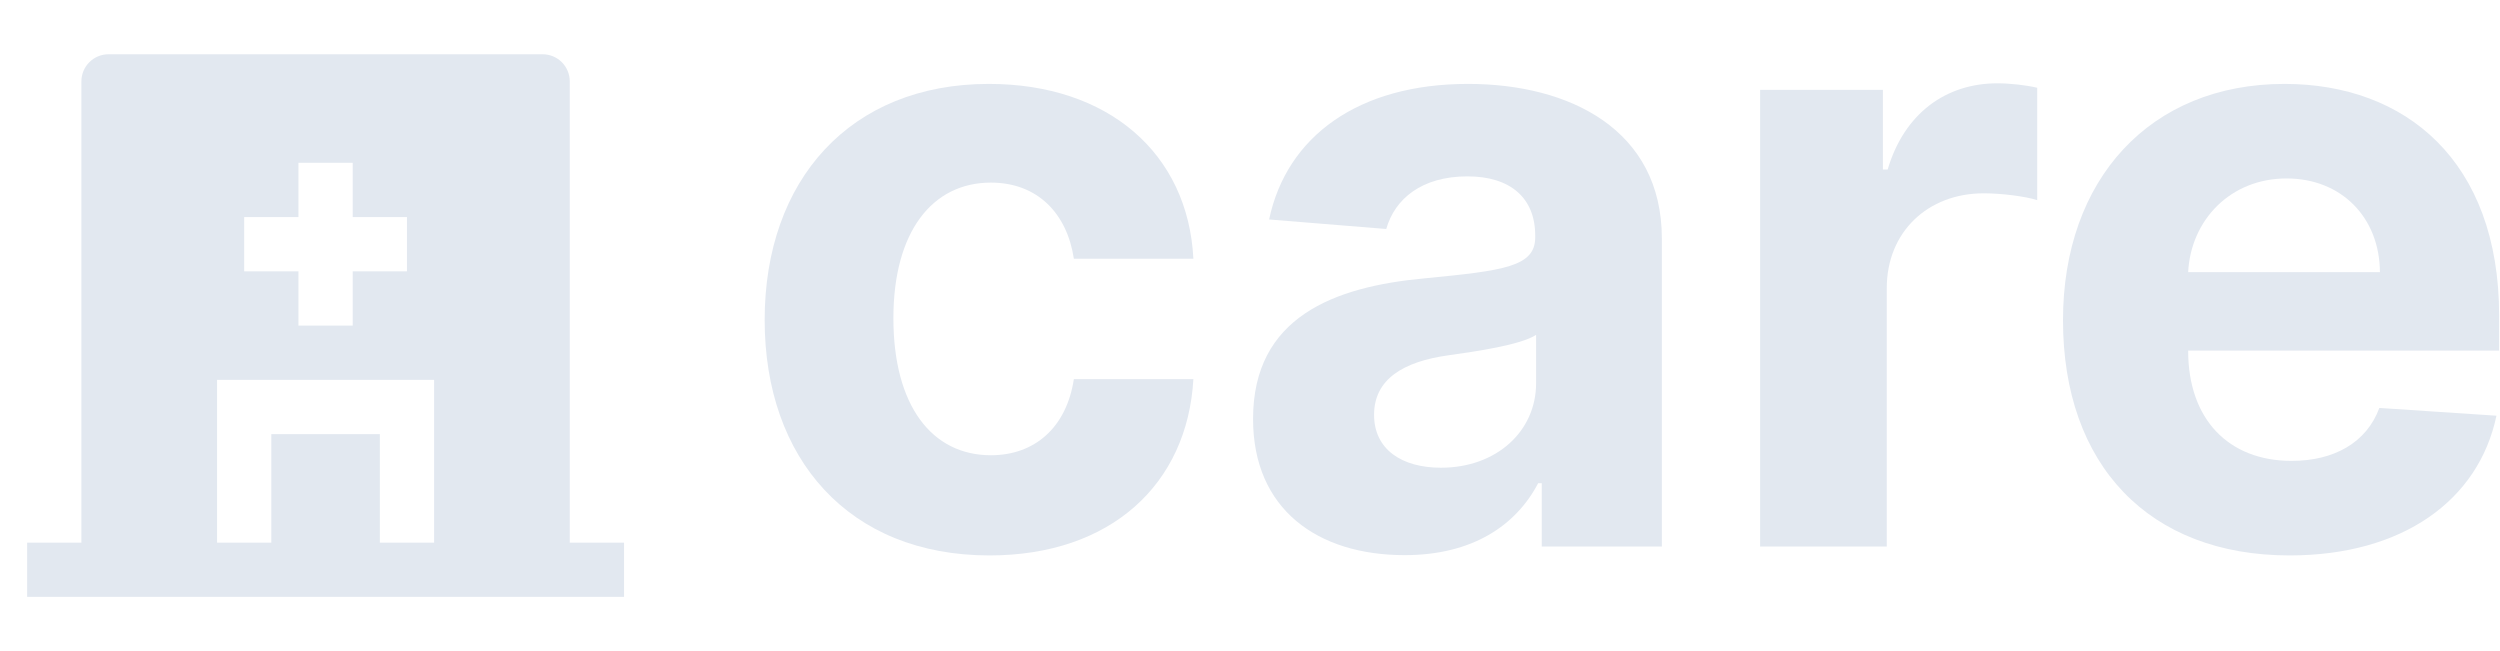 <svg xmlns="http://www.w3.org/2000/svg" width="215" height="56" fill="none" viewBox="0 0 215 56"><path fill="#E2E8F0" d="M85.091 47.767C95.548 47.767 102.119 41.631 102.631 32.605H92.352C91.713 36.798 88.952 39.151 85.219 39.151C80.131 39.151 76.832 34.881 76.832 27.364C76.832 19.949 80.156 15.704 85.219 15.704C89.207 15.704 91.764 18.338 92.352 22.25H102.631C102.17 13.173 95.293 7.216 85.04 7.216C73.125 7.216 65.761 15.474 65.761 27.517C65.761 39.457 72.997 47.767 85.091 47.767Z"/><path fill="#E2E8F0" d="M120.803 47.742C126.607 47.742 130.366 45.21 132.283 41.554H132.59V47H142.92V20.511C142.92 11.153 134.994 7.216 126.249 7.216C116.84 7.216 110.653 11.716 109.144 18.875L119.218 19.693C119.96 17.085 122.286 15.168 126.198 15.168C129.906 15.168 132.028 17.034 132.028 20.256V20.409C132.028 22.94 129.343 23.273 122.516 23.938C114.744 24.653 107.763 27.261 107.763 36.031C107.763 43.804 113.312 47.742 120.803 47.742ZM123.923 40.224C120.573 40.224 118.17 38.665 118.17 35.673C118.17 32.605 120.701 31.097 124.536 30.56C126.914 30.227 130.8 29.665 132.104 28.796V32.963C132.104 37.08 128.704 40.224 123.923 40.224Z"/><path fill="#E2E8F0" d="M151.37 47H162.262V24.781C162.262 19.949 165.79 16.625 170.597 16.625C172.106 16.625 174.177 16.881 175.2 17.213V7.548C174.228 7.318 172.873 7.165 171.773 7.165C167.376 7.165 163.771 9.722 162.339 14.579H161.93V7.727H151.37V47Z"/><path fill="#E2E8F0" d="M196.901 47.767C206.616 47.767 213.162 43.037 214.696 35.75L204.622 35.085C203.523 38.077 200.71 39.636 197.08 39.636C191.634 39.636 188.182 36.031 188.182 30.176V30.151H214.926V27.159C214.926 13.812 206.847 7.216 196.466 7.216C184.909 7.216 177.418 15.423 177.418 27.543C177.418 39.994 184.807 47.767 196.901 47.767ZM188.182 23.401C188.412 18.926 191.812 15.347 196.645 15.347C201.375 15.347 204.648 18.722 204.673 23.401H188.182Z"/><path fill="#E2E8F0" d="M49 46.667H53.667V51.333H2.333V46.667H7V7C7 6.381 7.246 5.788 7.683 5.35C8.121 4.912 8.714 4.667 9.333 4.667H46.667C47.285 4.667 47.879 4.912 48.317 5.35C48.754 5.788 49 6.381 49 7V46.667ZM25.667 18.667H21V23.333H25.667V28H30.333V23.333H35V18.667H30.333V14H25.667V18.667ZM32.667 46.667H37.333V32.667H18.667V46.667H23.333V37.333H32.667V46.667Z"/></svg>